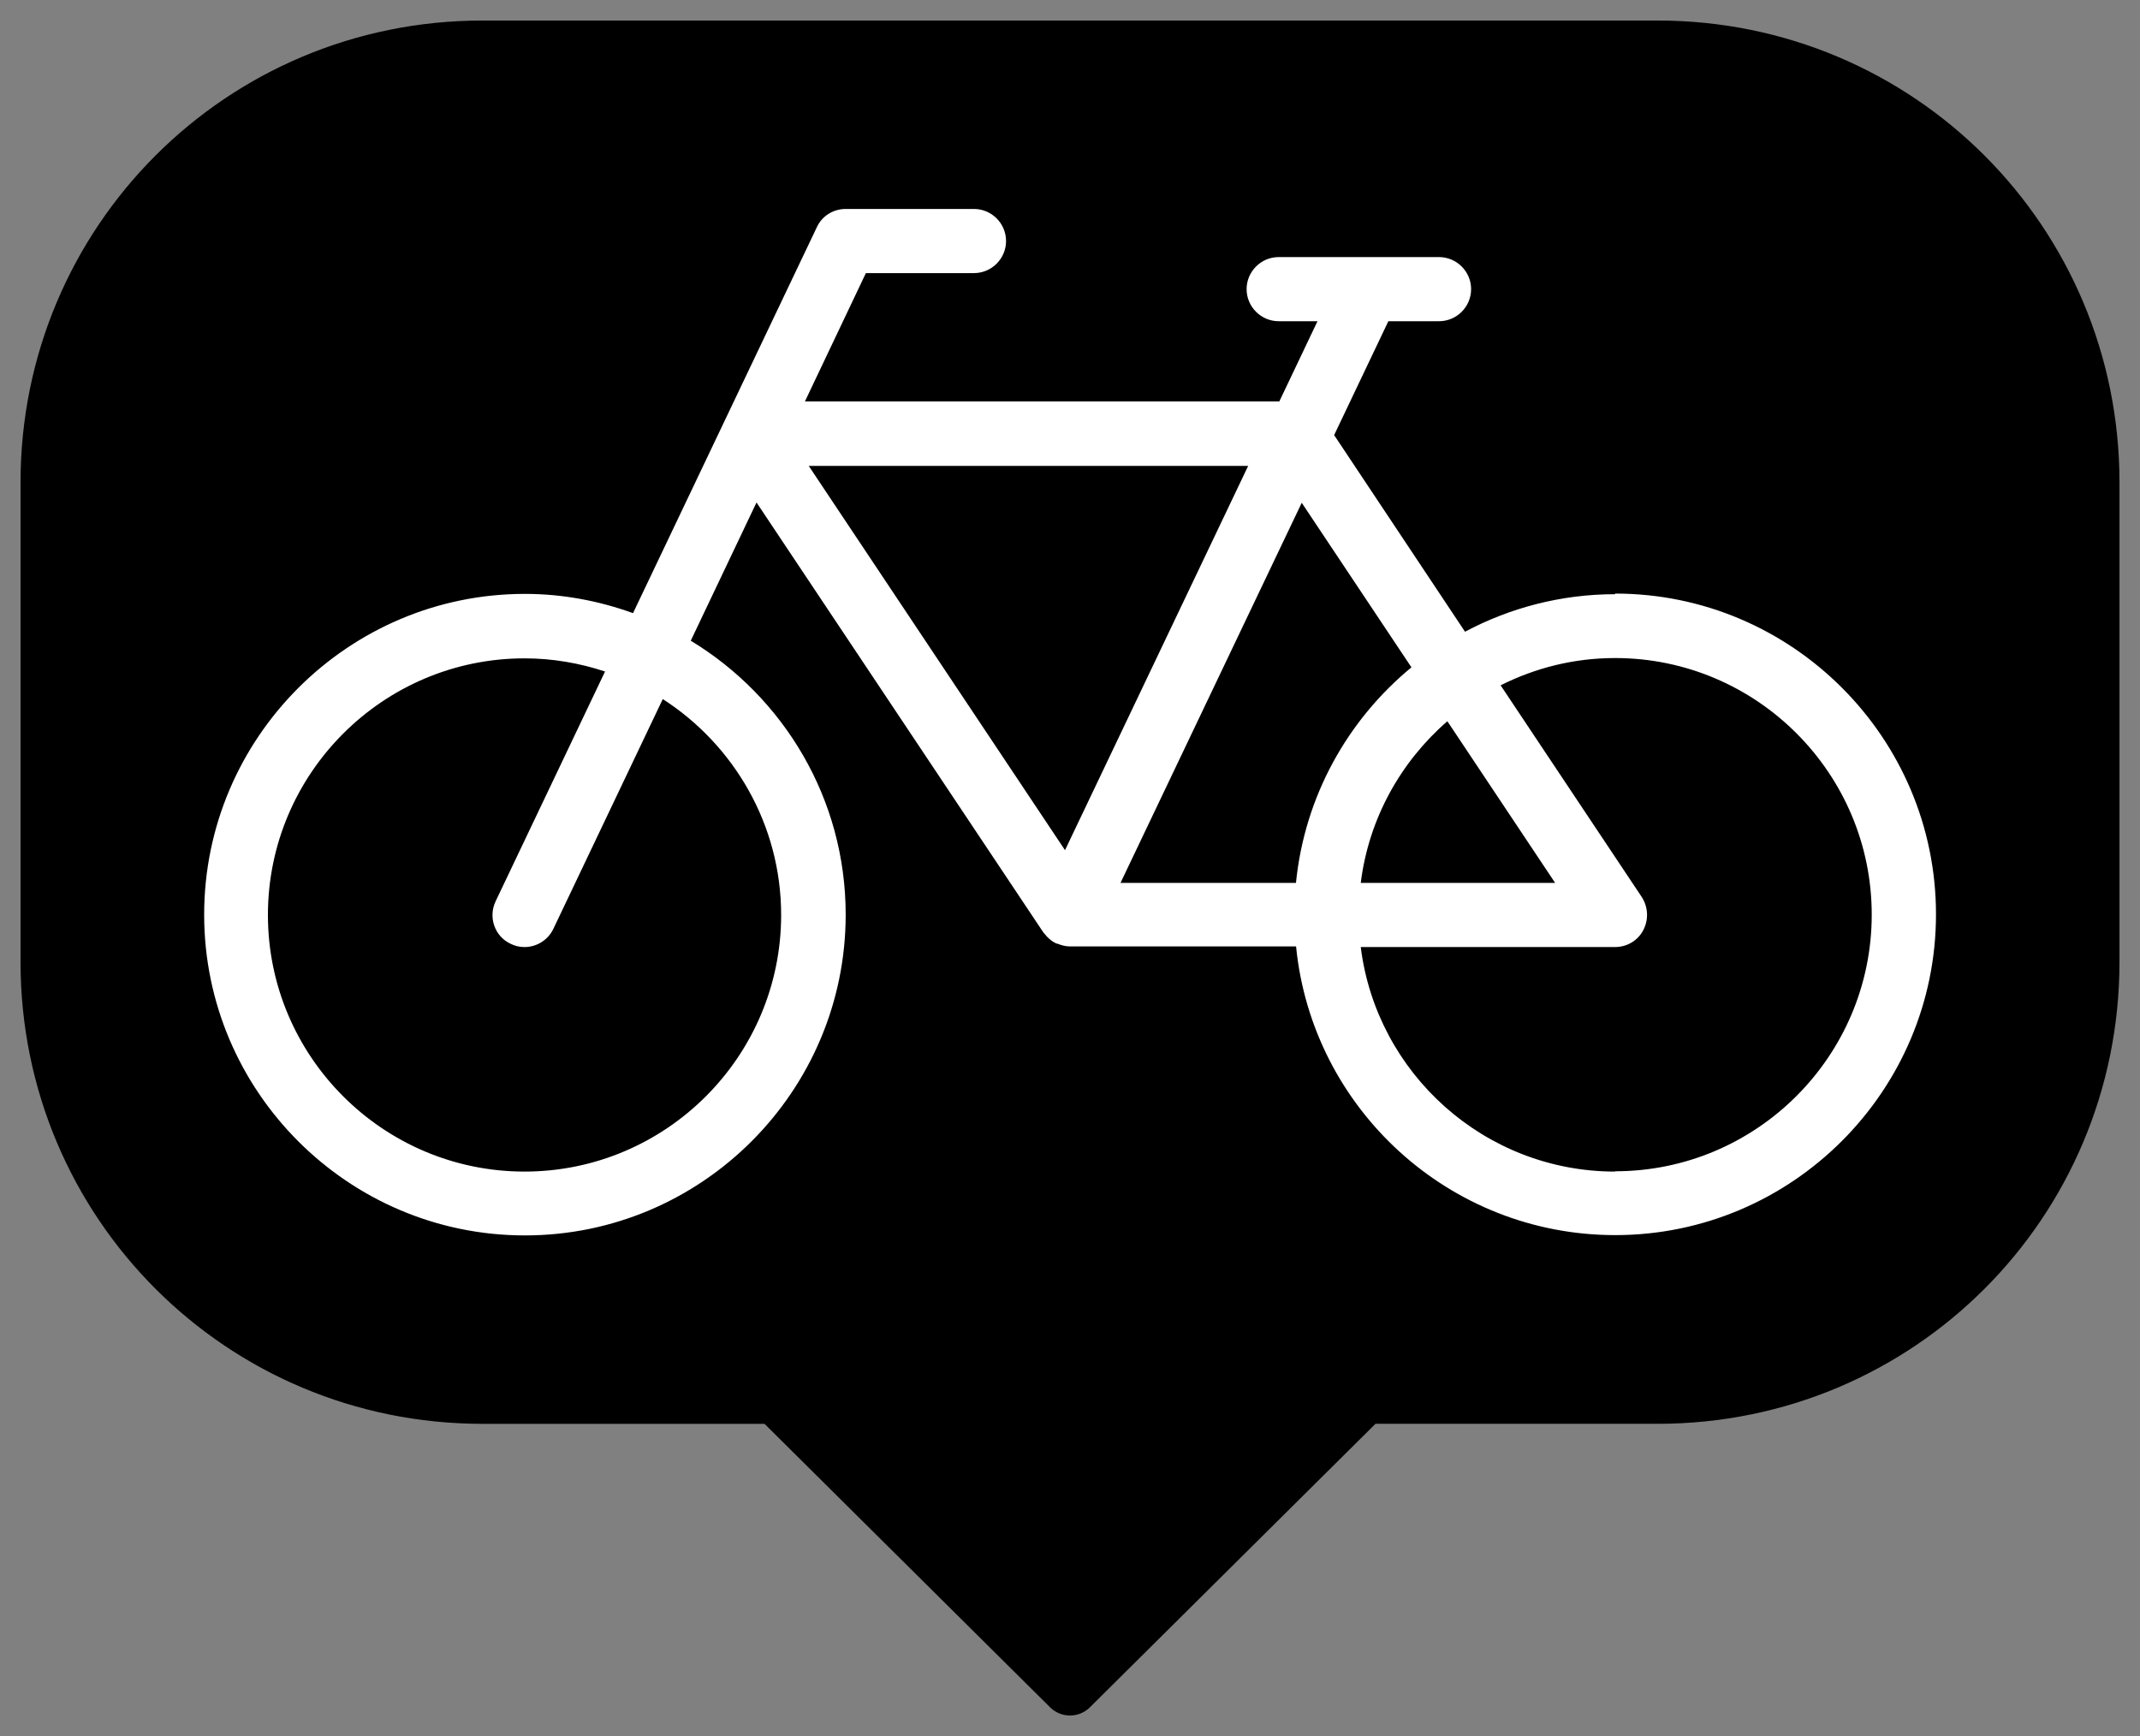 <?xml version="1.0" encoding="UTF-8" standalone="no"?>
<svg
   version="1.1"
   viewBox="-5 -10 104.244 84.565"
   id="svg182"
   sodipodi:docname="bike-icons.svg"
   width="104.244"
   height="84.565"
   inkscape:version="1.2.2 (b0a8486541, 2022-12-01)"
   inkscape:export-filename="marker-full.png"
   inkscape:export-xdpi="58.938641"
   inkscape:export-ydpi="58.938641"
   xmlns:inkscape="http://www.inkscape.org/namespaces/inkscape"
   xmlns:sodipodi="http://sodipodi.sourceforge.net/DTD/sodipodi-0.dtd"
   xmlns="http://www.w3.org/2000/svg"
   xmlns:svg="http://www.w3.org/2000/svg">
  <rect x="-5" y="-10" width="104.244" height="84.565" fill="#808080" stroke="none"/>
  <defs
     id="defs186" />
  <sodipodi:namedview
     id="namedview184"
     pagecolor="#ffffff"
     bordercolor="#666666"
     borderopacity="1.0"
     inkscape:showpageshadow="2"
     inkscape:pageopacity="0.0"
     inkscape:pagecheckerboard="0"
     inkscape:deskcolor="#d1d1d1"
     showgrid="false"
     inkscape:zoom="4.6296296"
     inkscape:cx="51.192"
     inkscape:cy="49.572"
     inkscape:window-width="1600"
     inkscape:window-height="834"
     inkscape:window-x="0"
     inkscape:window-y="0"
     inkscape:window-maximized="1"
     inkscape:current-layer="svg182" />
  <g
     inkscape:groupmode="layer"
     id="g1160"
     inkscape:label="Full"
     style="display:inline">
    <path
       id="path1156"
       style="fill:#000000;fill-opacity:1;stroke:#000000;stroke-width:2.755;stroke-linecap:round;stroke-linejoin:round"
       d="m 18.496,-7.622 h 57.253 c 11.699,0 21.118,9.419 21.118,21.118 v 23.364 c 0,11.699 -9.419,21.118 -21.118,21.118 H 61.435 L 47.122,72.187 32.809,57.979 H 18.496 c -11.699,0 -21.118,-9.419 -21.118,-21.118 V 13.496 c 0,-11.699 9.419,-21.118 21.118,-21.118 z"
       sodipodi:nodetypes="ssssscccssss"
       inkscape:label="background" />
    <path
       d="m 73.676,18.944 c -2.641,0 -5.141,0.672 -7.312,1.828 l -6.375,-9.578 2.641,-5.547 h 2.469 c 0.859,0 1.562,-0.703 1.562,-1.562 0,-0.859 -0.703,-1.562 -1.562,-1.562 h -7.812 c -0.859,0 -1.562,0.703 -1.562,1.562 0,0.859 0.703,1.562 1.562,1.562 h 1.891 l -1.859,3.906 h -23.109 l 2.969,-6.25 h 5.266 c 0.859,0 1.562,-0.703 1.562,-1.562 0,-0.859 -0.703,-1.562 -1.562,-1.562 h -6.25 c -0.609,0 -1.156,0.344 -1.406,0.891 l -8.953,18.797 c -1.641,-0.594 -3.422,-0.938 -5.266,-0.938 -8.609,0 -15.625,7.016 -15.625,15.625 0,8.609 7.016,15.625 15.625,15.625 8.609,0 15.625,-7.016 15.625,-15.625 0,-5.656 -3.031,-10.609 -7.547,-13.344 l 3.203,-6.734 13.969,20.938 c 0,0 0.062,0.078 0.094,0.109 0.031,0.031 0.047,0.062 0.078,0.094 0.125,0.125 0.266,0.25 0.438,0.328 l 0.016,0.016 h 0.047 c 0.188,0.078 0.406,0.141 0.625,0.141 h 11.016 c 0.781,7.891 7.453,14.062 15.547,14.062 8.609,0 15.625,-7.016 15.625,-15.625 0,-8.609 -7.016,-15.625 -15.625,-15.625 z m -40.625,15.625 c 0,6.891 -5.609,12.5 -12.5,12.5 -6.891,0 -12.5,-5.609 -12.5,-12.5 0,-6.891 5.609,-12.5 12.5,-12.5 1.375,0 2.688,0.234 3.922,0.641 l -5.328,11.188 c -0.375,0.781 -0.047,1.719 0.734,2.078 0.219,0.109 0.438,0.156 0.672,0.156 0.578,0 1.141,-0.328 1.406,-0.891 l 5.328,-11.188 c 3.453,2.219 5.766,6.109 5.766,10.516 z m 30.703,-12.062 c -3.109,2.562 -5.203,6.281 -5.625,10.5 h -8.547 l 8.828,-18.516 z m 1.75,2.625 5.25,7.875 h -9.469 c 0.391,-3.141 1.953,-5.906 4.219,-7.875 z m -9.703,-12.438 -8.922,18.719 -12.484,-18.719 z m 17.875,34.375 c -6.359,0 -11.625,-4.781 -12.391,-10.938 h 12.391 c 0.578,0 1.109,-0.312 1.375,-0.828 0.266,-0.516 0.234,-1.125 -0.078,-1.609 l -6.875,-10.312 c 1.688,-0.844 3.562,-1.328 5.578,-1.328 6.891,0 12.5,5.609 12.5,12.5 0,6.891 -5.609,12.5 -12.5,12.5 z"
       id="path1158"
       inkscape:label="bike"
       style="fill:#ffffff;fill-opacity:1" />
  </g>
  <g
     inkscape:groupmode="layer"
     id="g1154"
     inkscape:label="Partial"
     style="display:none">
    <path
       id="path1146"
       style="fill:#ffffff;fill-opacity:1;stroke:none;stroke-width:2.755;stroke-linecap:round;stroke-linejoin:round;stroke-opacity:1"
       d="m 18.496,-7.622 h 57.253 c 11.699,0 21.118,9.419 21.118,21.118 v 23.364 c 0,11.699 -9.419,21.118 -21.118,21.118 H 61.435 L 47.122,72.187 32.809,57.979 H 18.496 c -11.699,0 -21.118,-9.419 -21.118,-21.118 V 13.496 c 0,-11.699 9.419,-21.118 21.118,-21.118 z"
       sodipodi:nodetypes="ssssscccssss"
       inkscape:label="white_fill_background" />
    <path
       id="path1148"
       style="fill:#000000;fill-opacity:1;stroke:none;stroke-width:2.755;stroke-linecap:round;stroke-linejoin:round"
       d="m -2.623,24.504 v 12.355 c 0,11.699 9.42,21.119 21.119,21.119 h 14.312 L 47.121,72.188 61.436,57.979 h 14.312 c 11.699,0 21.119,-9.42 21.119,-21.119 V 24.504 Z"
       inkscape:label="black_fill_background" />
    <path
       id="path1150"
       style="fill:none;stroke:#000000;stroke-width:2.755;stroke-linecap:round;stroke-linejoin:round;stroke-opacity:1"
       d="m 18.496,-7.622 h 57.253 c 11.699,0 21.118,9.419 21.118,21.118 v 23.364 c 0,11.699 -9.419,21.118 -21.118,21.118 H 61.435 L 47.122,72.187 32.809,57.979 H 18.496 c -11.699,0 -21.118,-9.419 -21.118,-21.118 V 13.496 c 0,-11.699 9.419,-21.118 21.118,-21.118 z"
       sodipodi:nodetypes="ssssscccssss"
       inkscape:label="black_border" />
    <path
       d="m 73.676,18.944 c -2.641,0 -5.141,0.672 -7.312,1.828 l -6.375,-9.578 2.641,-5.547 h 2.469 c 0.859,0 1.562,-0.703 1.562,-1.562 0,-0.859 -0.703,-1.562 -1.562,-1.562 h -7.812 c -0.859,0 -1.562,0.703 -1.562,1.562 0,0.859 0.703,1.562 1.562,1.562 h 1.891 l -1.859,3.906 h -23.109 l 2.969,-6.25 h 5.266 c 0.859,0 1.562,-0.703 1.562,-1.562 0,-0.859 -0.703,-1.562 -1.562,-1.562 h -6.25 c -0.609,0 -1.156,0.344 -1.406,0.891 l -8.953,18.797 c -1.641,-0.594 -3.422,-0.938 -5.266,-0.938 -8.609,0 -15.625,7.016 -15.625,15.625 0,8.609 7.016,15.625 15.625,15.625 8.609,0 15.625,-7.016 15.625,-15.625 0,-5.656 -3.031,-10.609 -7.547,-13.344 l 3.203,-6.734 13.969,20.938 c 0,0 0.062,0.078 0.094,0.109 0.031,0.031 0.047,0.062 0.078,0.094 0.125,0.125 0.266,0.25 0.438,0.328 l 0.016,0.016 h 0.047 c 0.188,0.078 0.406,0.141 0.625,0.141 h 11.016 c 0.781,7.891 7.453,14.062 15.547,14.062 8.609,0 15.625,-7.016 15.625,-15.625 0,-8.609 -7.016,-15.625 -15.625,-15.625 z m -40.625,15.625 c 0,6.891 -5.609,12.5 -12.5,12.5 -6.891,0 -12.5,-5.609 -12.5,-12.5 0,-6.891 5.609,-12.5 12.5,-12.5 1.375,0 2.688,0.234 3.922,0.641 l -5.328,11.188 c -0.375,0.781 -0.047,1.719 0.734,2.078 0.219,0.109 0.438,0.156 0.672,0.156 0.578,0 1.141,-0.328 1.406,-0.891 l 5.328,-11.188 c 3.453,2.219 5.766,6.109 5.766,10.516 z m 30.703,-12.062 c -3.109,2.562 -5.203,6.281 -5.625,10.5 h -8.547 l 8.828,-18.516 z m 1.75,2.625 5.25,7.875 h -9.469 c 0.391,-3.141 1.953,-5.906 4.219,-7.875 z m -9.703,-12.438 -8.922,18.719 -12.484,-18.719 z m 17.875,34.375 c -6.359,0 -11.625,-4.781 -12.391,-10.938 h 12.391 c 0.578,0 1.109,-0.312 1.375,-0.828 0.266,-0.516 0.234,-1.125 -0.078,-1.609 l -6.875,-10.312 c 1.688,-0.844 3.562,-1.328 5.578,-1.328 6.891,0 12.5,5.609 12.5,12.5 0,6.891 -5.609,12.5 -12.5,12.5 z"
       id="path1152"
       style="mix-blend-mode:difference;fill:#ffffff;fill-opacity:1"
       inkscape:label="bike" />
  </g>
  <g
     inkscape:groupmode="layer"
     id="layer1"
     inkscape:label="Empty"
     style="display:none">
    <path
       id="rect445"
       style="fill:#f6f6f6;stroke:#000000;stroke-width:2.755;stroke-linecap:round;stroke-linejoin:round"
       d="m 18.496,-7.622 h 57.253 c 11.699,0 21.118,9.419 21.118,21.118 v 23.364 c 0,11.699 -9.419,21.118 -21.118,21.118 H 61.435 L 47.122,72.187 32.809,57.979 H 18.496 c -11.699,0 -21.118,-9.419 -21.118,-21.118 V 13.496 c 0,-11.699 9.419,-21.118 21.118,-21.118 z"
       sodipodi:nodetypes="ssssscccssss"
       inkscape:label="background" />
    <path
       d="m 73.676,18.944 c -2.641,0 -5.141,0.672 -7.312,1.828 l -6.375,-9.578 2.641,-5.547 h 2.469 c 0.859,0 1.562,-0.703 1.562,-1.562 0,-0.859 -0.703,-1.562 -1.562,-1.562 h -7.812 c -0.859,0 -1.562,0.703 -1.562,1.562 0,0.859 0.703,1.562 1.562,1.562 h 1.891 l -1.859,3.906 h -23.109 l 2.969,-6.25 h 5.266 c 0.859,0 1.562,-0.703 1.562,-1.562 0,-0.859 -0.703,-1.562 -1.562,-1.562 h -6.25 c -0.609,0 -1.156,0.344 -1.406,0.891 l -8.953,18.797 c -1.641,-0.594 -3.422,-0.938 -5.266,-0.938 -8.609,0 -15.625,7.016 -15.625,15.625 0,8.609 7.016,15.625 15.625,15.625 8.609,0 15.625,-7.016 15.625,-15.625 0,-5.656 -3.031,-10.609 -7.547,-13.344 l 3.203,-6.734 13.969,20.938 c 0,0 0.062,0.078 0.094,0.109 0.031,0.031 0.047,0.062 0.078,0.094 0.125,0.125 0.266,0.25 0.438,0.328 l 0.016,0.016 h 0.047 c 0.188,0.078 0.406,0.141 0.625,0.141 h 11.016 c 0.781,7.891 7.453,14.062 15.547,14.062 8.609,0 15.625,-7.016 15.625,-15.625 0,-8.609 -7.016,-15.625 -15.625,-15.625 z m -40.625,15.625 c 0,6.891 -5.609,12.5 -12.5,12.5 -6.891,0 -12.5,-5.609 -12.5,-12.5 0,-6.891 5.609,-12.5 12.5,-12.5 1.375,0 2.688,0.234 3.922,0.641 l -5.328,11.188 c -0.375,0.781 -0.047,1.719 0.734,2.078 0.219,0.109 0.438,0.156 0.672,0.156 0.578,0 1.141,-0.328 1.406,-0.891 l 5.328,-11.188 c 3.453,2.219 5.766,6.109 5.766,10.516 z m 30.703,-12.062 c -3.109,2.562 -5.203,6.281 -5.625,10.5 h -8.547 l 8.828,-18.516 z m 1.75,2.625 5.25,7.875 h -9.469 c 0.391,-3.141 1.953,-5.906 4.219,-7.875 z m -9.703,-12.438 -8.922,18.719 -12.484,-18.719 z m 17.875,34.375 c -6.359,0 -11.625,-4.781 -12.391,-10.938 h 12.391 c 0.578,0 1.109,-0.312 1.375,-0.828 0.266,-0.516 0.234,-1.125 -0.078,-1.609 l -6.875,-10.312 c 1.688,-0.844 3.562,-1.328 5.578,-1.328 6.891,0 12.5,5.609 12.5,12.5 0,6.891 -5.609,12.5 -12.5,12.5 z"
       id="path176"
       inkscape:label="bike" />
  </g>
</svg>
